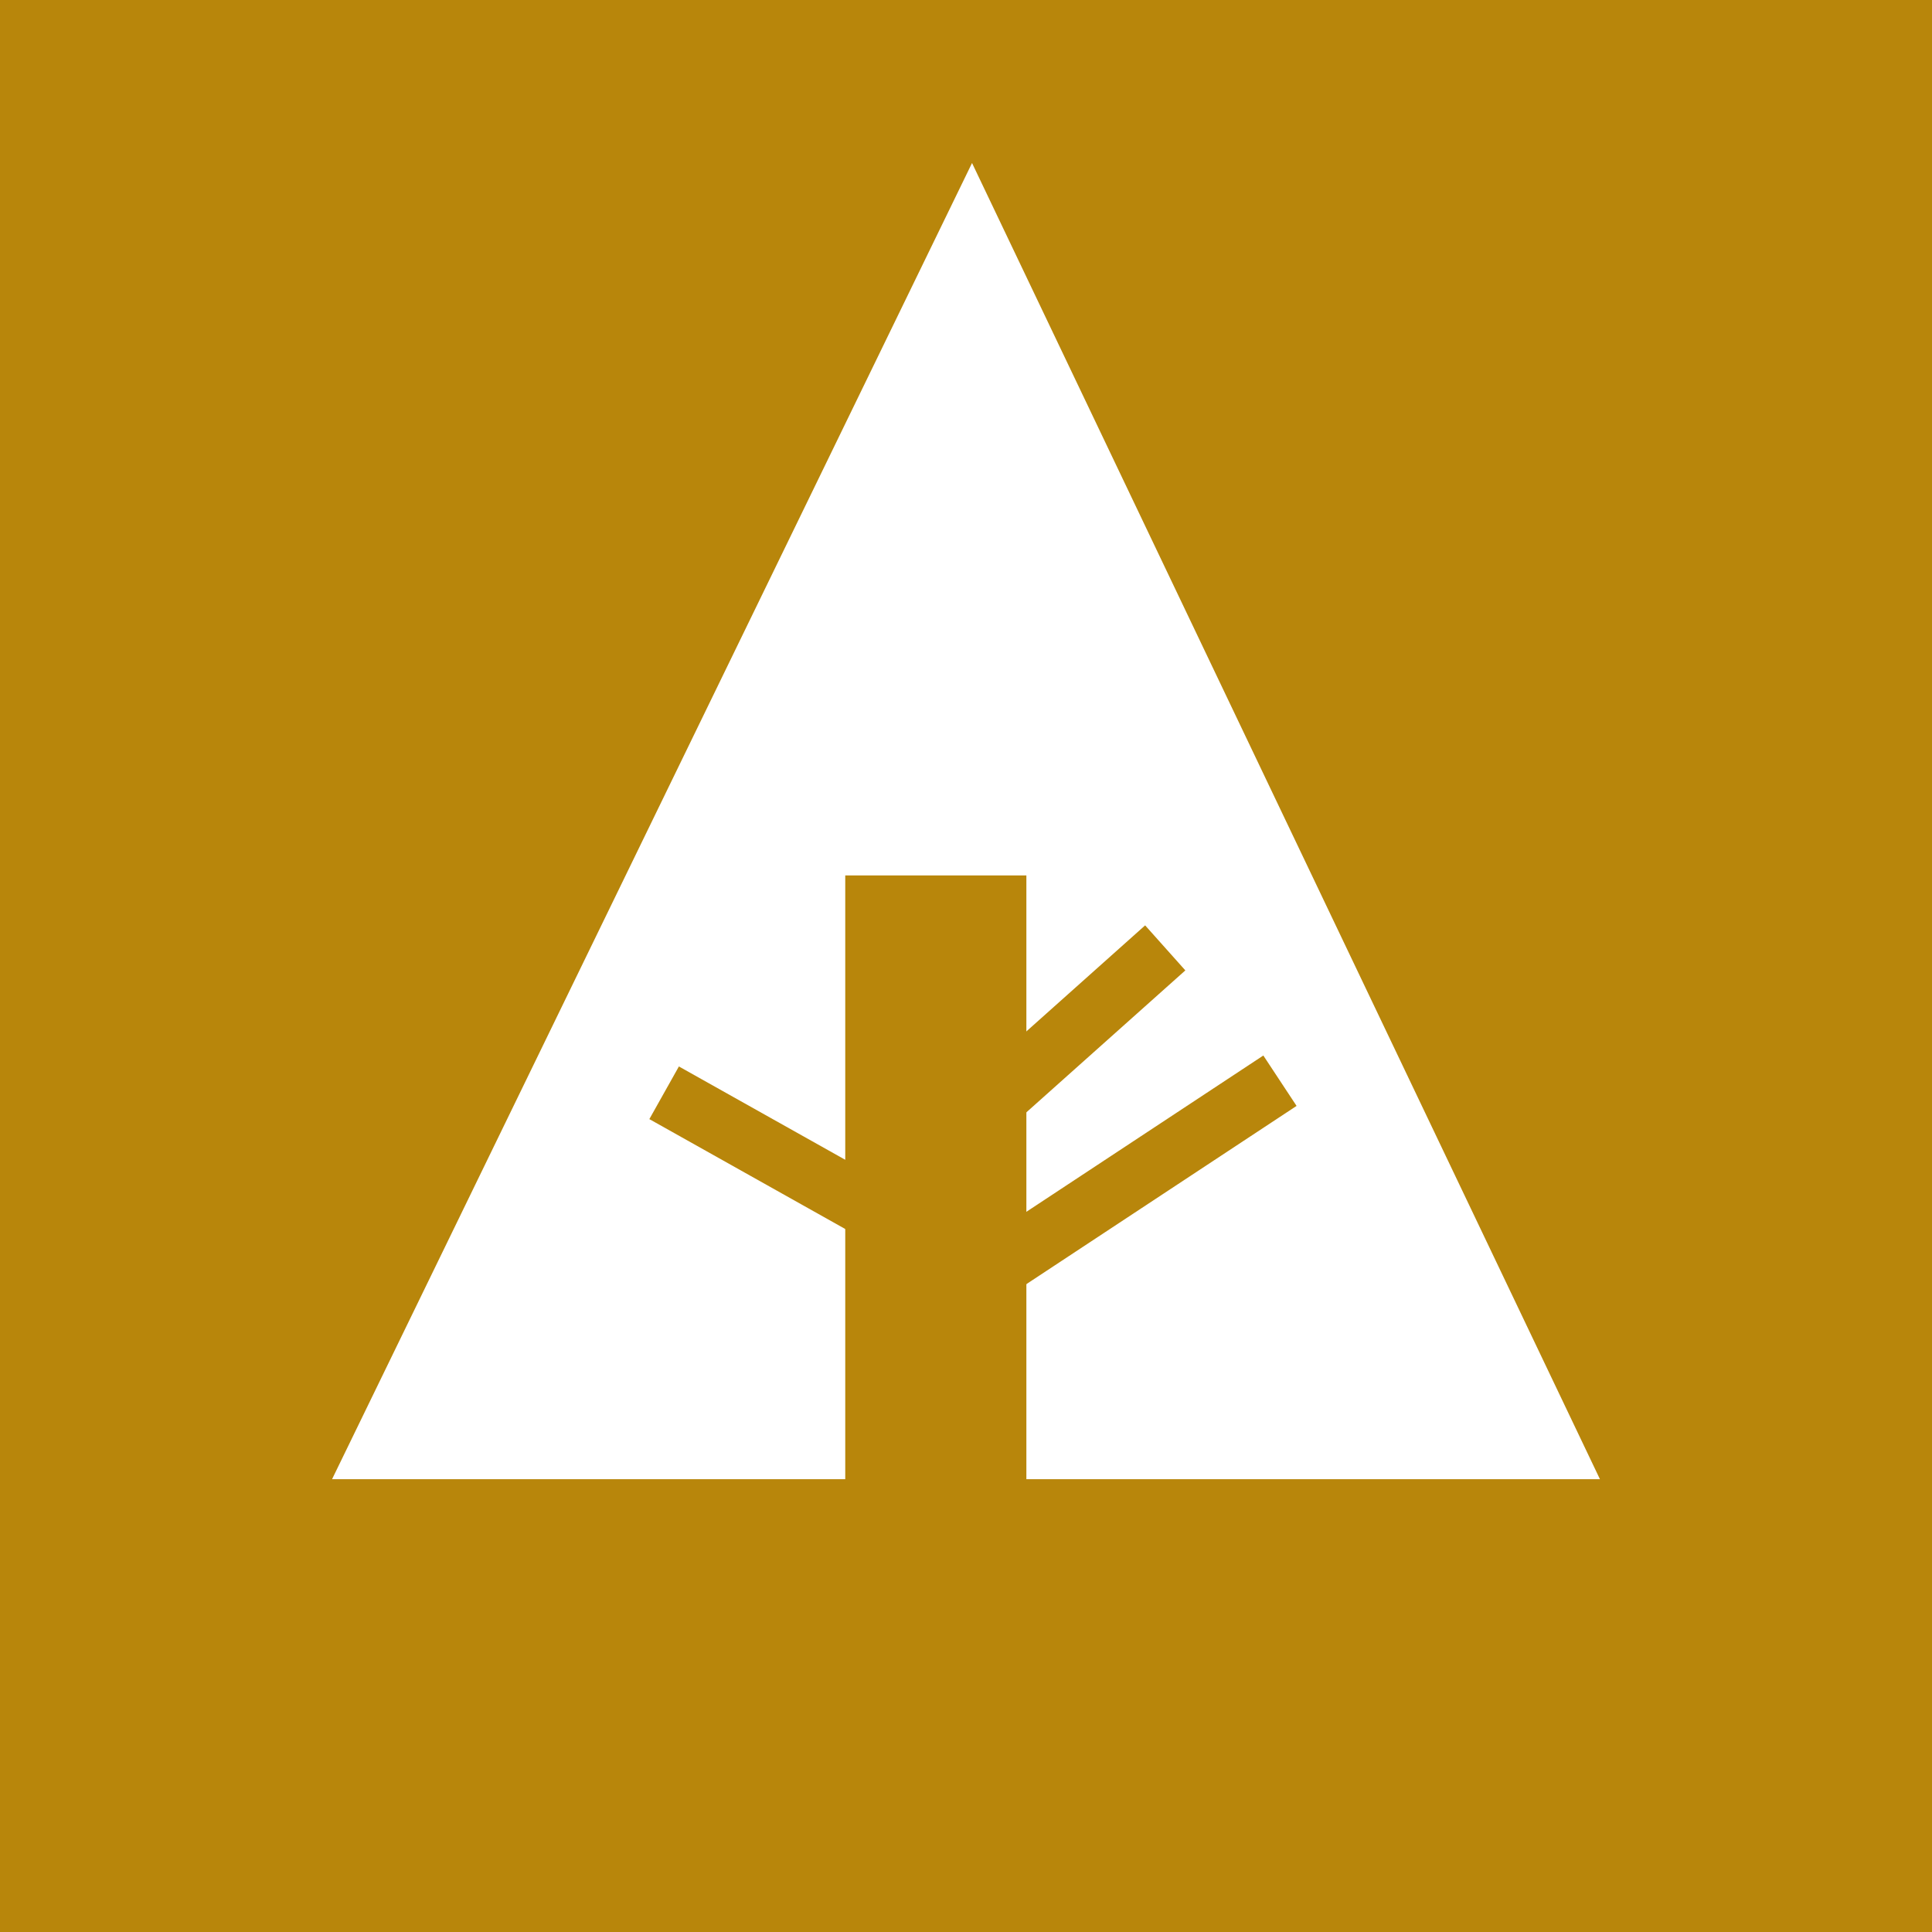 <svg xmlns="http://www.w3.org/2000/svg" width="32" height="32" viewBox="0 0 32 32" aria-labelledby="title">

        <title id="title">Forrst icon</title>
<rect fill="darkgoldenrod" width="32" height="32"/><polygon fill="white" points="5.5,24.5 14,24.5 14,14.5 17,14.5 17,24.5 26.5,24.5 16.1,2.7"/>
    <line stroke="darkgoldenrod" x1="11" y1="18.1" x2="15.1" y2="20.4"/>
    <line stroke="darkgoldenrod" x1="16.5" y1="18.2" x2="19.3" y2="15.7"/>
    <line stroke="darkgoldenrod" x1="16.5" y1="21" x2="21.2" y2="17.9"/>
</svg>